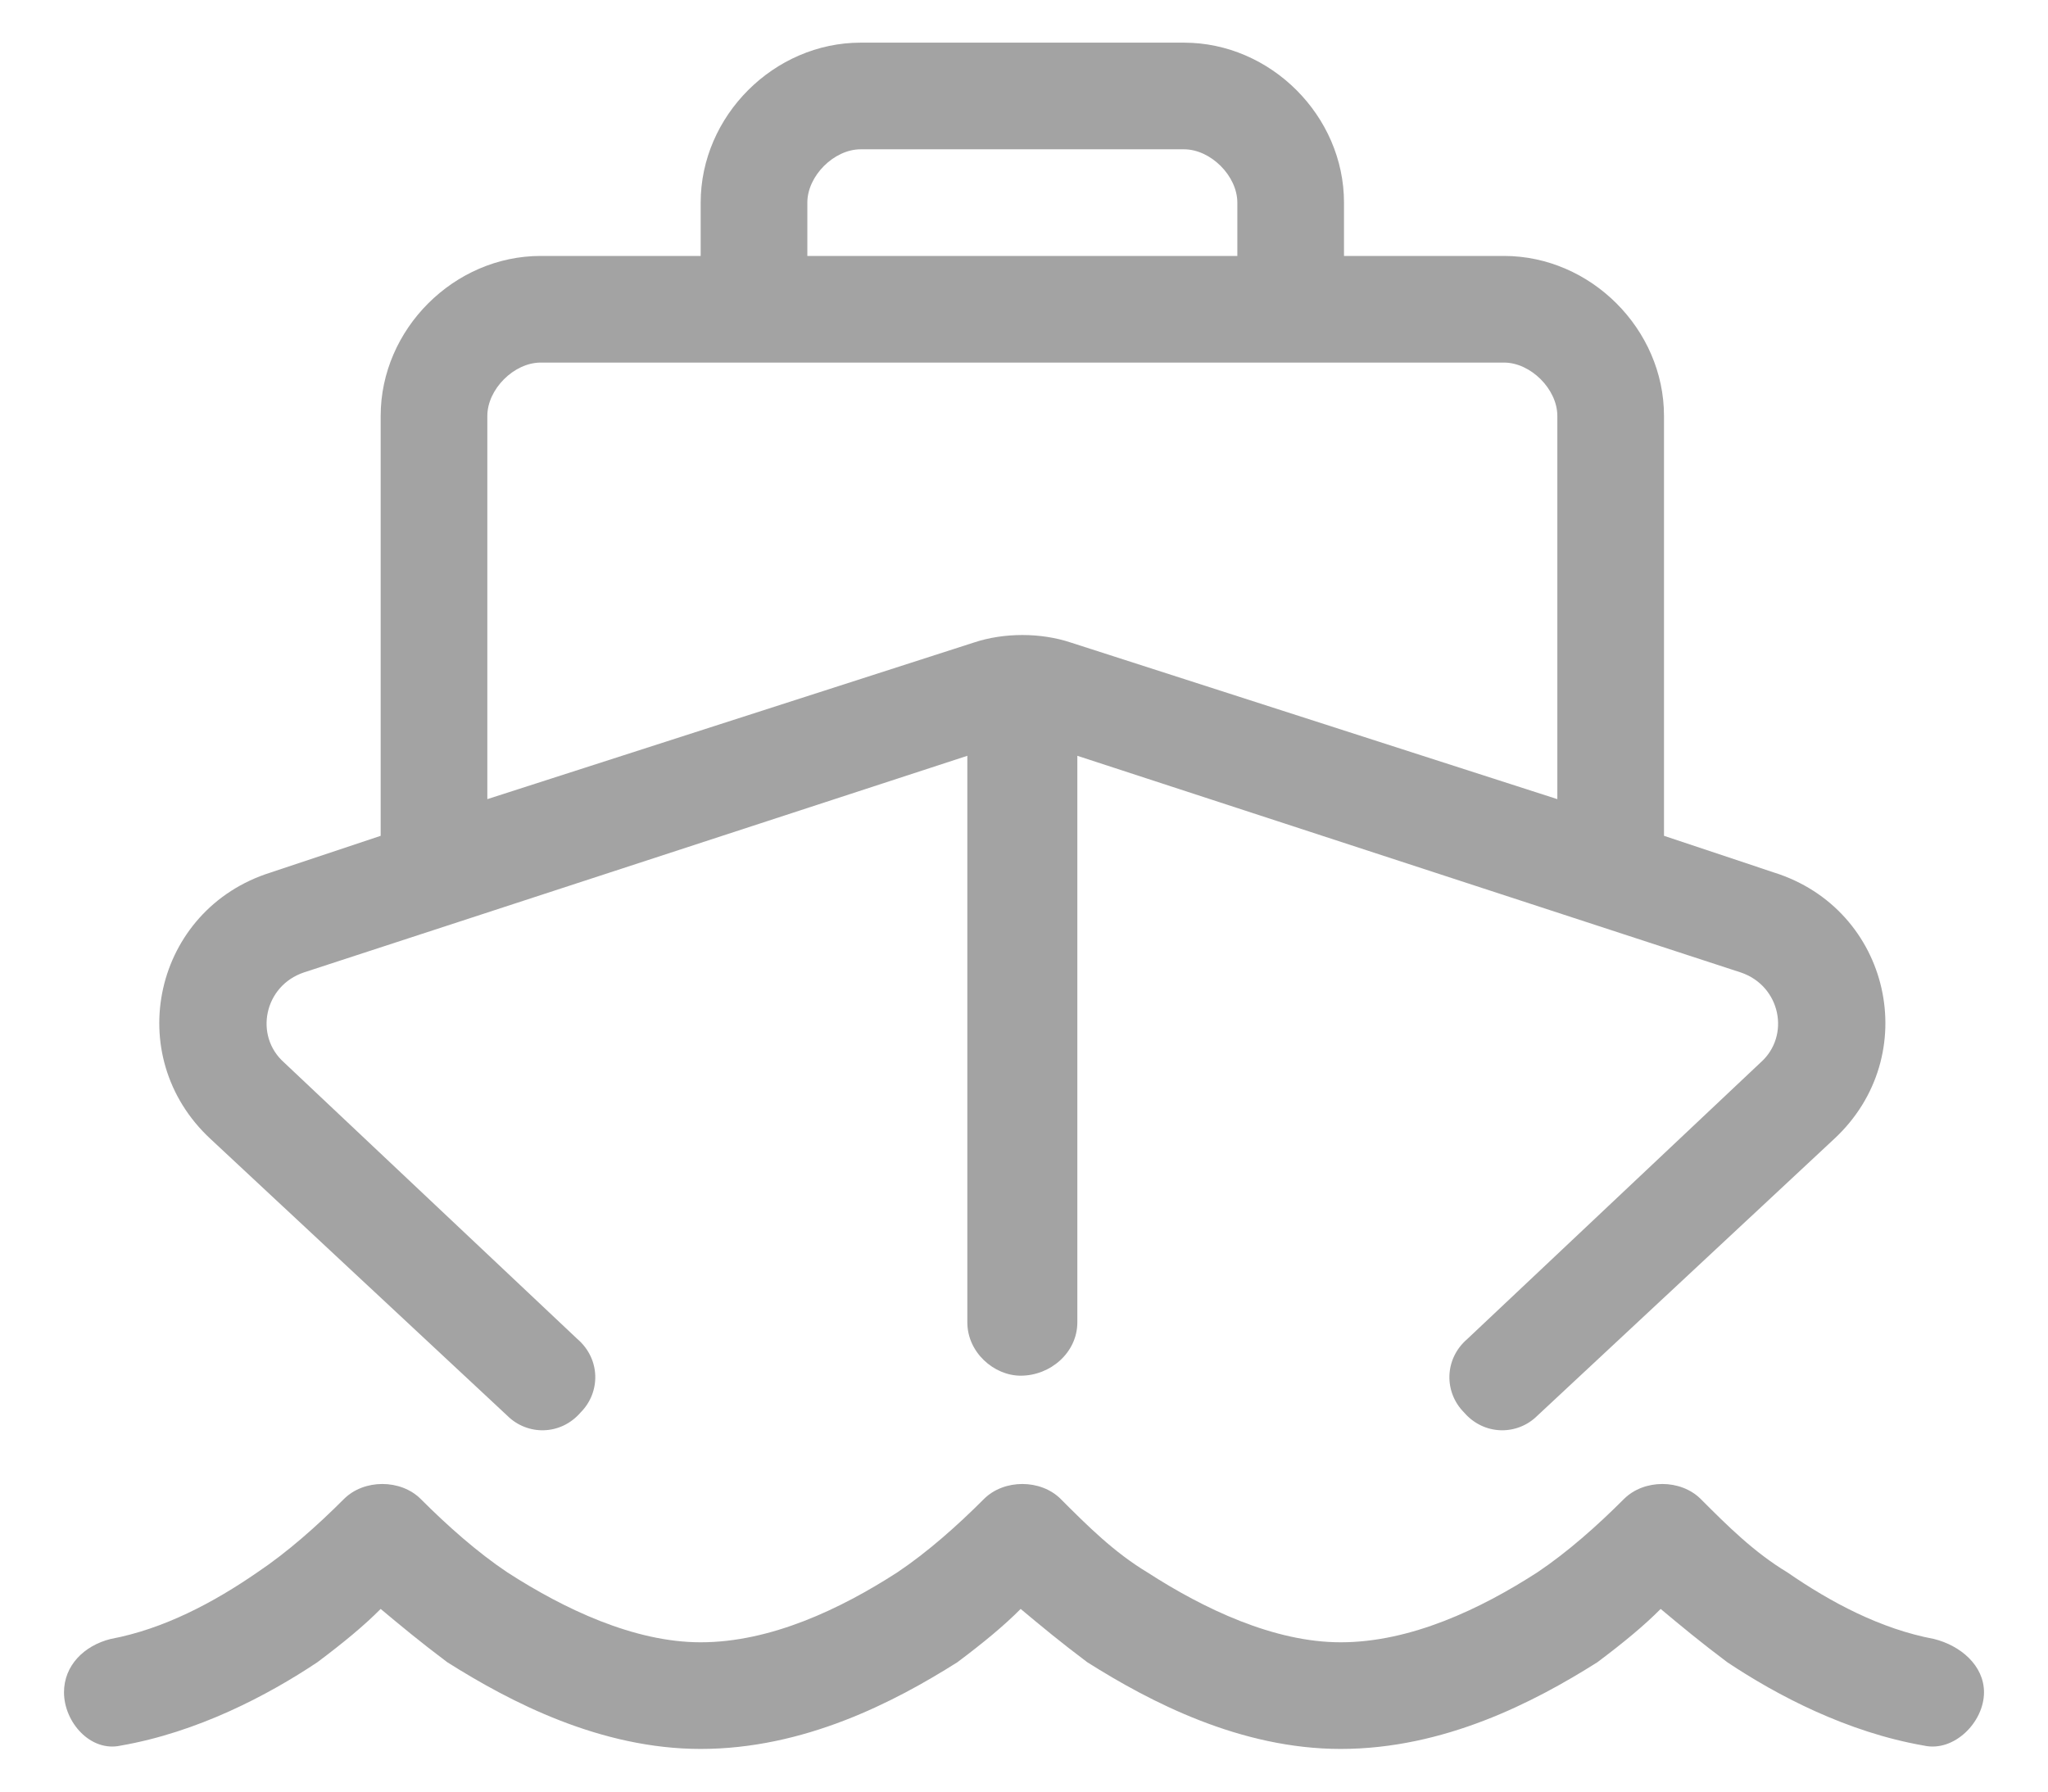 <svg width="24" height="21" viewBox="0 0 24 21" fill="none" xmlns="http://www.w3.org/2000/svg">
<path d="M13.875 0.5C14.891 0.5 15.75 1.359 15.75 2.375V3H17.625C18.641 3 19.5 3.859 19.5 4.875V9.797L20.789 10.227C22.156 10.656 22.547 12.375 21.492 13.352L18.016 16.594C17.781 16.828 17.391 16.828 17.156 16.555C16.922 16.32 16.922 15.93 17.195 15.695L20.633 12.453C20.984 12.141 20.867 11.555 20.398 11.398L12.625 8.859V15.5C12.625 15.852 12.312 16.125 11.961 16.125C11.648 16.125 11.336 15.852 11.336 15.5V8.859L3.562 11.398C3.094 11.555 2.977 12.141 3.328 12.453L6.766 15.695C7.039 15.93 7.039 16.32 6.805 16.555C6.57 16.828 6.18 16.828 5.945 16.594L2.469 13.352C1.414 12.375 1.805 10.656 3.172 10.227L4.461 9.797V4.875C4.461 3.859 5.32 3 6.336 3H8.211V2.375C8.211 1.359 9.07 0.5 10.086 0.5H13.875ZM14.5 3V2.375C14.5 2.062 14.188 1.75 13.875 1.75H10.086C9.773 1.75 9.461 2.062 9.461 2.375V3H14.5ZM6.336 4.25C6.023 4.25 5.711 4.562 5.711 4.875V9.367L11.414 7.531C11.766 7.414 12.195 7.414 12.547 7.531L18.25 9.367V4.875C18.25 4.562 17.938 4.25 17.625 4.25H6.336ZM5.945 18.43C6.609 18.859 7.43 19.25 8.211 19.25C9.031 19.25 9.852 18.859 10.516 18.43C10.867 18.195 11.219 17.883 11.531 17.57C11.766 17.336 12.195 17.336 12.43 17.57C12.742 17.883 13.055 18.195 13.445 18.43C14.109 18.859 14.93 19.25 15.711 19.25C16.531 19.25 17.352 18.859 18.016 18.43C18.367 18.195 18.719 17.883 19.031 17.57C19.266 17.336 19.695 17.336 19.93 17.57C20.242 17.883 20.555 18.195 20.945 18.43C21.453 18.781 22.039 19.094 22.664 19.211C22.977 19.289 23.25 19.523 23.25 19.836C23.25 20.188 22.898 20.539 22.547 20.461C21.648 20.305 20.828 19.875 20.242 19.484C19.93 19.25 19.695 19.055 19.461 18.859C19.266 19.055 19.031 19.25 18.719 19.484C17.977 19.953 16.922 20.5 15.711 20.5C14.539 20.5 13.484 19.953 12.742 19.484C12.43 19.25 12.195 19.055 11.961 18.859C11.766 19.055 11.531 19.25 11.219 19.484C10.477 19.953 9.422 20.5 8.211 20.5C7.039 20.5 5.984 19.953 5.242 19.484C4.93 19.25 4.695 19.055 4.461 18.859C4.266 19.055 4.031 19.25 3.719 19.484C3.133 19.875 2.312 20.305 1.414 20.461C1.062 20.539 0.75 20.188 0.75 19.836C0.75 19.523 0.984 19.289 1.297 19.211C1.922 19.094 2.508 18.781 3.016 18.43C3.367 18.195 3.719 17.883 4.031 17.57C4.266 17.336 4.695 17.336 4.93 17.57C5.242 17.883 5.594 18.195 5.945 18.43Z" fill="#A3A3A3"/>
</svg>
